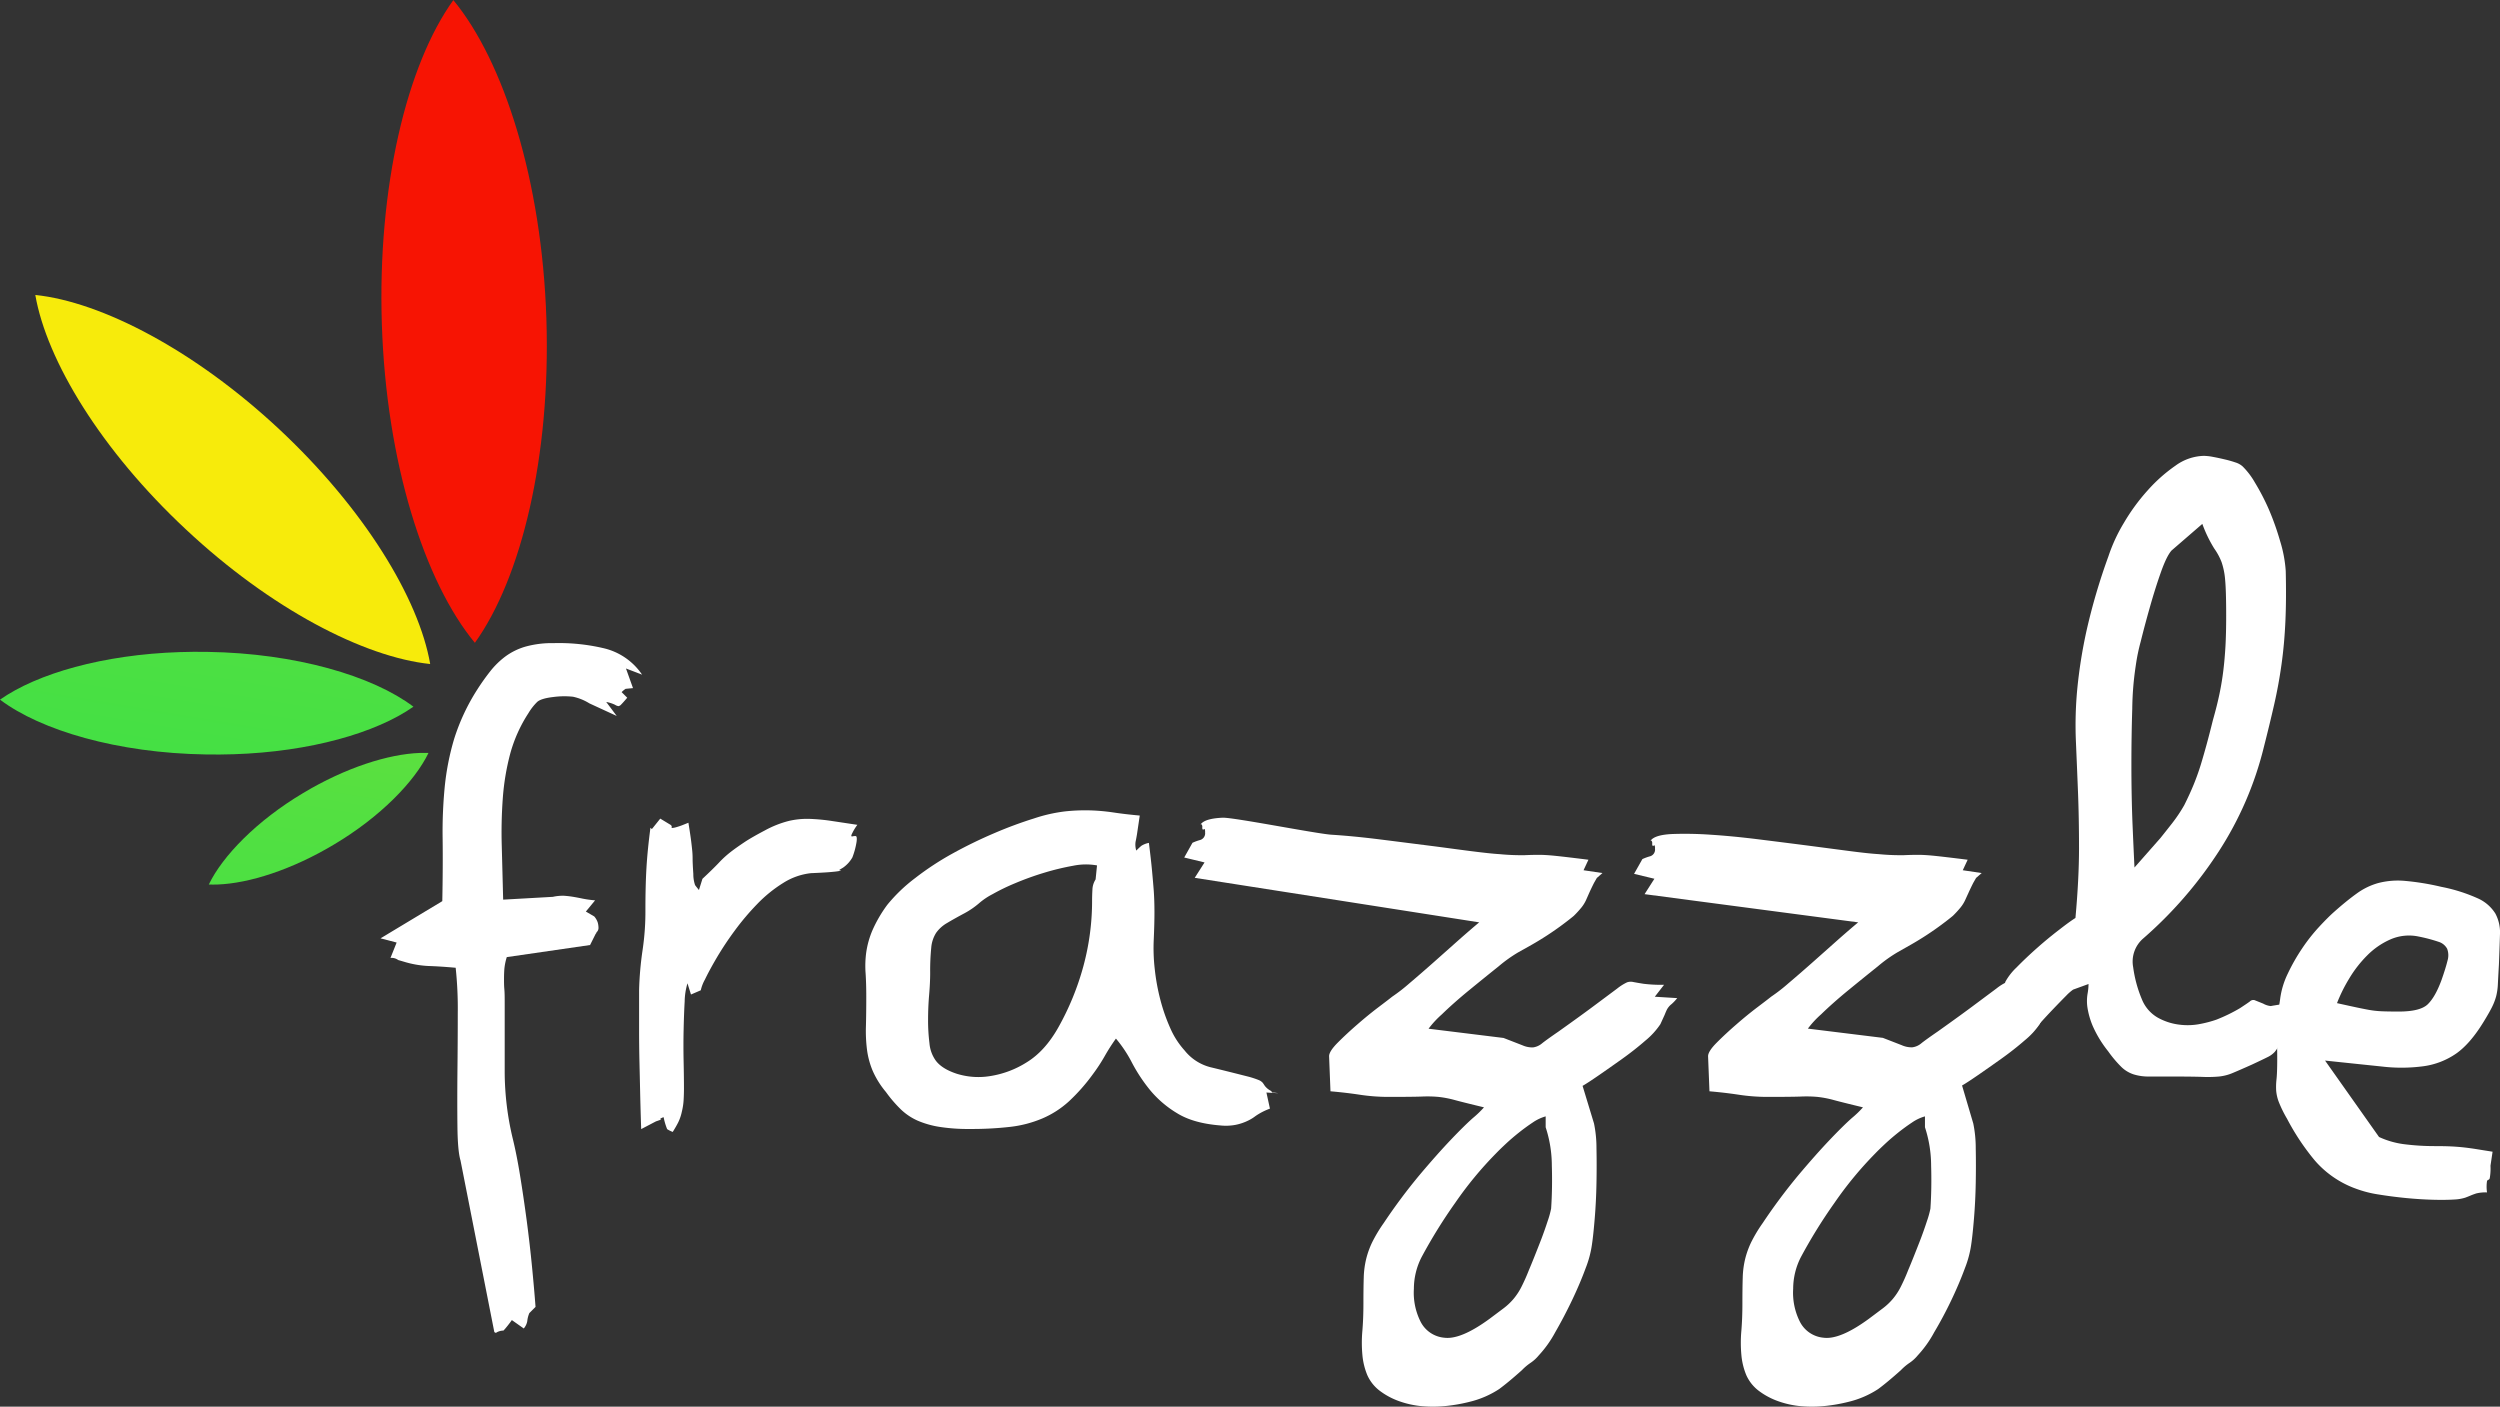 <svg id="Layer_1" data-name="Layer 1" xmlns="http://www.w3.org/2000/svg" xmlns:xlink="http://www.w3.org/1999/xlink" viewBox="0 0 811.38 456.54"><rect x="0" y="0" width="811.38" height="456.54" fill="#333333" stroke="none"/><defs><style>.cls-1{fill:url(#linear-gradient);}.cls-2{fill:url(#linear-gradient-2);}.cls-3{fill:#f7eb0b;}.cls-4{fill:#f71403;}.cls-5{fill:#fff;}</style><linearGradient id="linear-gradient" x1="142.69" y1="-61.41" x2="71" y2="365.19" gradientUnits="userSpaceOnUse"><stop offset="0.07" stop-color="#e8de23"/><stop offset="0.23" stop-color="#b7df2d"/><stop offset="0.4" stop-color="#8ddf35"/><stop offset="0.57" stop-color="#6bdf3c"/><stop offset="0.73" stop-color="#53e041"/><stop offset="0.88" stop-color="#45e044"/><stop offset="1" stop-color="#40e045"/></linearGradient><linearGradient id="linear-gradient-2" x1="171.39" y1="21.41" x2="99.69" y2="448.01" xlink:href="#linear-gradient"/></defs><title>logo-white</title><path class="cls-1" d="M15.25,296.44c12.11-8.5,33.53-14.63,58.36-15.43q4.45-.15,9-0.07c28.62,0.44,53.6,7.81,66.82,17.79-12.11,8.5-33.52,14.63-58.35,15.43q-4.45.15-9,.07C53.45,313.79,28.47,306.43,15.25,296.44Z" transform="translate(-15.25 -69.37)"/><path class="cls-2" d="M123.68,343.44c-13.69,8.21-27.63,12.64-37.83,13q-1.47.05-2.83,0c4.47-9.3,15.61-20.75,30.64-29.7,13.69-8.21,27.63-12.64,37.83-13q1.47,0,2.83,0C149.85,323,138.72,334.49,123.68,343.44Z" transform="translate(-15.25 -69.37)"/><path class="cls-3" d="M75.62,241.22C48.13,215.58,30.4,186.41,26.71,165.1c21.51,2.24,51.82,18,79.25,43.66s45.22,54.81,48.91,76.12C133.36,282.64,103.05,266.92,75.62,241.22Z" transform="translate(-15.25 -69.37)"/><path class="cls-4" d="M169.37,278c-16.39-19.82-28.74-58.59-30.19-103.4s8.17-84.31,23.2-105.19c16.39,19.83,28.74,58.59,30.2,103.4S184.4,257.08,169.37,278Z" transform="translate(-15.25 -69.37)"/><path class="cls-5" d="M158.8,361.84q0.22-11.14.11-20.13a150.49,150.49,0,0,1,.68-17,83.23,83.23,0,0,1,3.07-15.58,66.88,66.88,0,0,1,7.51-16,72.28,72.28,0,0,1,4.21-5.92,26.44,26.44,0,0,1,4.89-4.78,20.79,20.79,0,0,1,6.49-3.19,32.15,32.15,0,0,1,9.21-1.14,63.22,63.22,0,0,1,15.93,1.59,20.73,20.73,0,0,1,12.74,8.64l-5.23-2,2.28,6.37-2.39.23A7.55,7.55,0,0,0,217,294l1.82,1.82q-1.36,1.59-1.93,2.16a1.55,1.55,0,0,1-.91.57,2.8,2.8,0,0,1-1.14-.45,11.41,11.41,0,0,0-2.84-.91l3.41,4.55-8.87-4.09a16.68,16.68,0,0,0-5.35-2.16,27.06,27.06,0,0,0-6.48.11q-3.87.46-5.12,1.59a18.31,18.31,0,0,0-2.84,3.64,46.55,46.55,0,0,0-5.92,13.2,78.39,78.39,0,0,0-2.39,14.33,152.13,152.13,0,0,0-.34,15.7q0.22,8.19.45,17.29l16.15-.91a14.36,14.36,0,0,1,3.75-.34c1,0.08,1.94.19,2.84,0.34s1.9,0.34,3,.57a34.91,34.91,0,0,0,4.1.57l-3,3.64,2.73,1.59a5.67,5.67,0,0,1,1.14,2,6.84,6.84,0,0,1,.23,1.59,1.86,1.86,0,0,1-.45,1.36,0.64,0.64,0,0,0-.23.34,0.62,0.62,0,0,1-.23.34l-1.82,3.64L179.73,380a18.35,18.35,0,0,0-.79,3.87c-0.08,1.07-.11,2.13-0.11,3.19s0,2.2.11,3.41,0.11,2.81.11,4.78v22.18a93.93,93.93,0,0,0,2.5,21q1.36,5.46,2.5,12.51t2.16,14.68q1,7.62,1.71,14.9t1.14,13l-2,2a8.71,8.71,0,0,0-.68,2.62,5,5,0,0,1-1.14,2.39l-3.87-2.73q-0.46.68-1.36,1.82t-1.37,1.59a4.7,4.7,0,0,0-2.16.57c-0.23.23-.5,0.19-0.8-0.11L164.71,446q-0.91-3-1-11t0-17.75q0.11-9.67.11-19a125.53,125.53,0,0,0-.68-14.79q-5-.45-8.76-0.57a32.68,32.68,0,0,1-8.31-1.48l-1.59-.46a3.54,3.54,0,0,0-2.5-.68l2-5-5.23-1.36Z" transform="translate(-15.25 -69.37)"/><path class="cls-5" d="M226.36,338l0.45,0.46,2.73-3.41,3,1.82c0.61,0.31.83,0.65,0.68,1s0.68,0.27,2.5-.34c0.45-.15.87-0.3,1.25-0.46l1.71-.68q0.69,4.32.91,6.14t0.34,3.07c0.08,0.84.11,1.71,0.11,2.62s0.08,2.5.23,4.78a11,11,0,0,0,.57,3.64c0.23,0.31.64,0.83,1.25,1.59l1.14-3.64q3.41-3.18,5.35-5.23a32.39,32.39,0,0,1,3.87-3.53c1.29-1,2.73-2,4.32-3.07s3.83-2.35,6.71-3.87a33.39,33.39,0,0,1,7.73-3.07,26.16,26.16,0,0,1,6.83-.68,62.51,62.51,0,0,1,7.17.68l8.3,1.25a16.66,16.66,0,0,0-1.93,3.3c-0.08.38,0,.53,0.34,0.45a4.29,4.29,0,0,1,1-.11q0.57,0,.34,1.82a24.48,24.48,0,0,1-1.37,5.12,10.11,10.11,0,0,1-3,3.3l-1.14.68c-0.15.15-.08,0.23,0.23,0.23s0.34,0,.11.11a18.82,18.82,0,0,1-2.39.34q-2,.23-7.28.45a21.09,21.09,0,0,0-9,3.19,43.85,43.85,0,0,0-8.42,6.83,82.27,82.27,0,0,0-7.39,8.76,102.08,102.08,0,0,0-5.8,8.76q-2.39,4.09-3.75,6.94a13,13,0,0,0-1.37,3.53l-3.18,1.37-1.14-3.64a22,22,0,0,0-.91,5.92q-0.23,4.09-.34,9.21t0,10.24q0.11,5.12.11,8.76,0,1.83-.11,3.76a20.5,20.5,0,0,1-.57,3.75,15,15,0,0,1-1.14,3.41q-0.68,1.37-1.82,3.19a9.09,9.09,0,0,1-1.82-.91,21.33,21.33,0,0,1-1.14-3.87,3.19,3.19,0,0,0-1.14.57q0,0.11.23,0.11t0,0.11c-0.15.08-.68,0.26-1.59,0.57l-4.78,2.5q-0.23-6.83-.34-11.94t-0.23-10.12q-0.11-5-.11-10.35V390.74a106.65,106.65,0,0,1,1.14-13.08,84.89,84.89,0,0,0,.91-13.08q0-7.73.34-13.54T226.36,338Z" transform="translate(-15.25 -69.37)"/><path class="cls-5" d="M377.43,406.44a61.21,61.21,0,0,0-3.64,5.69,56.45,56.45,0,0,1-3.87,5.91,60.45,60.45,0,0,1-7.73,8.76,30.68,30.68,0,0,1-8.65,5.57,37.86,37.86,0,0,1-10.47,2.73,109.25,109.25,0,0,1-13,.68,59.65,59.65,0,0,1-9.9-.68,29.72,29.72,0,0,1-7.05-2,19,19,0,0,1-5.46-3.64,42.55,42.55,0,0,1-4.89-5.69,28.46,28.46,0,0,1-4.32-6.94,26.61,26.61,0,0,1-1.82-6.83,48.67,48.67,0,0,1-.34-7.62q0.11-4.09.11-9.55,0-4.32-.23-7.74a32.73,32.73,0,0,1,.23-6.71,28.88,28.88,0,0,1,1.94-6.94,42.8,42.8,0,0,1,4.89-8.42,51.93,51.93,0,0,1,9-8.64,93.57,93.57,0,0,1,12.17-8,148.69,148.69,0,0,1,13.54-6.6A133.17,133.17,0,0,1,350.82,335a51,51,0,0,1,10-2.28,61.38,61.38,0,0,1,8.19-.34,64.35,64.35,0,0,1,7.62.68q3.76,0.57,8.53,1l-0.91,6.14q-0.23,1.37-.45,2.39a6.48,6.48,0,0,0,.23,2.84c0.76-.76,1.33-1.29,1.71-1.59a7.09,7.09,0,0,1,2.39-.91q0.68,5.46,1,8.87t0.57,6.6q0.22,3.19.23,6.83t-0.23,9.1a60,60,0,0,0,.34,9.67,68.29,68.29,0,0,0,1.82,9.9,58,58,0,0,0,3.18,9.1,26.58,26.58,0,0,0,4.66,7.28,15.66,15.66,0,0,0,8.42,5.46q4.78,1.15,12.06,3a28,28,0,0,1,3.53,1.14,3.53,3.53,0,0,1,1.36.91c0.23,0.31.45,0.65,0.68,1a5.94,5.94,0,0,0,1.71,1.48,1.36,1.36,0,0,1,.68.68,13.57,13.57,0,0,1,2,.23l-3.87-.23,1.14,5.23a20.77,20.77,0,0,0-4.66,2.39,13.49,13.49,0,0,1-2.39,1.48,16.49,16.49,0,0,1-4,1.37,16.86,16.86,0,0,1-4.89.23q-8.88-.68-14.22-4a34.17,34.17,0,0,1-8.76-7.51,53,53,0,0,1-5.8-8.76A41.68,41.68,0,0,0,377.43,406.44Zm-6.6-51.65,0.46-4.55a20.57,20.57,0,0,0-7.74.11,81.24,81.24,0,0,0-9.44,2.28,93.05,93.05,0,0,0-9.44,3.41,67.12,67.12,0,0,0-7.28,3.53,22.19,22.19,0,0,0-4.44,3,26.74,26.74,0,0,1-4.66,3.19q-3.41,1.82-5.69,3.19a11.08,11.08,0,0,0-3.53,3.18,10.65,10.65,0,0,0-1.59,4.89,76,76,0,0,0-.34,8.08q0,3.19-.34,7.17t-0.34,8.07a59.33,59.33,0,0,0,.45,7.62,11.26,11.26,0,0,0,2,5.57q2,2.73,6.83,4.32a23.54,23.54,0,0,0,10.7.79,31.1,31.1,0,0,0,11.94-4.44q6-3.64,10.35-11.38A87,87,0,0,0,366.85,383a81.14,81.14,0,0,0,2.84-21.39q0-1.59.11-3.53A6.53,6.53,0,0,1,370.83,354.79Z" transform="translate(-15.25 -69.37)"/><path class="cls-5" d="M402.27,342.9a15.73,15.73,0,0,1,2.5-.91,2.26,2.26,0,0,0,1.59-2.5,2.24,2.24,0,0,0-.11-1,0.14,0.14,0,0,0-.23,0,0.46,0.46,0,0,1-.34.11c-0.15,0-.23-0.23-0.23-0.68a1.29,1.29,0,0,0-.23-1,0.38,0.38,0,0,0-.45.11l0.45-.45q1.6-1.59,6.83-1.82c3.49-.15,30.56,5.22,35.34,5.52s9.9,0.8,15.36,1.48,10.73,1.36,15.82,2,9.7,1.29,13.88,1.82,7.32,0.88,9.44,1a73.09,73.09,0,0,0,8.19.34q2.5-.11,4.66-0.11t5.46,0.34q3.29,0.34,10.58,1.25l-1.59,3.41,6.14,0.91-1.82,1.59-0.91,1.59c-0.61,1.22-1.1,2.24-1.48,3.07L530,361.5a11.56,11.56,0,0,1-1.48,2.39,33.89,33.89,0,0,1-2.5,2.73q-1.36,1.14-3.64,2.84t-4.89,3.41q-2.62,1.71-5.23,3.19L508,378.45a45.82,45.82,0,0,0-6.37,4.55q-4.55,3.64-9.55,7.73t-8.87,7.85a31.19,31.19,0,0,0-4.32,4.66l24.34,3,6.15,2.39a7.89,7.89,0,0,0,3.41.68,5.71,5.71,0,0,0,3-1.37q1.59-1.25,5.23-3.75,8-5.69,12.4-9l6.71-5a16.15,16.15,0,0,1,3.18-2,3.7,3.7,0,0,1,2-.11c0.76,0.15,1.86.34,3.3,0.57a47.18,47.18,0,0,0,6.71.34l-3,3.87,7.28,0.45a15.87,15.87,0,0,1-1.82,1.93,5.6,5.6,0,0,0-1.6,1.94c-0.15.31-.38,0.84-0.68,1.59l-1.37,3a24.51,24.51,0,0,1-4.89,5.35q-3.53,3.07-7.51,5.91t-7.62,5.35q-3.64,2.51-5.23,3.41L532.59,434a39.5,39.5,0,0,1,.8,8.08q0.11,5.34,0,11.26t-0.57,11.49q-0.46,5.57-.91,8.53a33.68,33.68,0,0,1-2,7.51q-1.83,5-4.44,10.47T520,501.76a36,36,0,0,1-5.35,7.51,12.37,12.37,0,0,1-2.61,2.39,17.27,17.27,0,0,0-2.84,2.39q-4.32,3.87-7.39,6.14a30.37,30.37,0,0,1-9.44,4.1,51.89,51.89,0,0,1-7.51,1.36,39.82,39.82,0,0,1-8,.11,29.8,29.8,0,0,1-7.39-1.59,23.43,23.43,0,0,1-6.26-3.3,13,13,0,0,1-4.21-5.23,22.05,22.05,0,0,1-1.59-6.6,43.62,43.62,0,0,1,0-7.74q0.34-4.09.34-8.87,0-5.24.11-8.53a28.83,28.83,0,0,1,.8-6,27.94,27.94,0,0,1,1.93-5.34,47.24,47.24,0,0,1,3.76-6.26,183,183,0,0,1,11.72-15.7q5.57-6.6,10-11.26t7.28-7.17a31.67,31.67,0,0,0,3.53-3.41q-6.6-1.59-9.56-2.39a33.33,33.33,0,0,0-5.23-1,41,41,0,0,0-5.46-.11q-3.19.11-10.46,0.11a62.22,62.22,0,0,1-9.44-.68q-4.44-.68-9.67-1.14l-0.45-11.38q0-1.59,2.84-4.44t6.37-5.91q3.52-3.07,6.83-5.57t4.44-3.41a55.3,55.3,0,0,0,5.57-4.32q3.76-3.18,8-6.94l8.19-7.28q4-3.52,6.48-5.58L403,354.27l3.19-5-6.6-1.59Zm114.63,88.79a14.14,14.14,0,0,0-4.21,2q-2.39,1.59-4.66,3.41t-4.21,3.64q-1.94,1.82-3.07,3a118.92,118.92,0,0,0-13.2,16,167,167,0,0,0-10.92,17.63,22.56,22.56,0,0,0-2.5,10.24,20.93,20.93,0,0,0,2.16,10.69,9.57,9.57,0,0,0,7.73,5.23q5.34,0.68,14.67-6.14l4.55-3.41a19.93,19.93,0,0,0,3.19-3,20.36,20.36,0,0,0,2.5-3.75,60.18,60.18,0,0,0,2.5-5.58q0.68-1.59,1.82-4.44t2.28-5.8q1.13-3,2-5.69a30,30,0,0,0,1.14-4.09q0.45-6.6.23-14a40.24,40.24,0,0,0-2-12.4v-3.64Z" transform="translate(-15.25 -69.37)"/><path class="cls-5" d="M548.29,348.19a15.73,15.73,0,0,1,2.5-.91,2.26,2.26,0,0,0,1.59-2.5,2.24,2.24,0,0,0-.11-1,0.14,0.14,0,0,0-.23,0,0.46,0.46,0,0,1-.34.11c-0.15,0-.23-0.23-0.23-0.68a1.29,1.29,0,0,0-.23-1,0.38,0.38,0,0,0-.45.11l0.45-.45q1.6-1.59,6.83-1.82a119.44,119.44,0,0,1,12.4.23q7.17,0.46,15.36,1.48t15.82,2q7.62,1,13.88,1.82t9.44,1a73.09,73.09,0,0,0,8.19.34q2.5-.11,4.66-0.11t5.46,0.34q3.29,0.34,10.58,1.25l-1.59,3.41,6.14,0.91-1.82,1.59-0.91,1.59c-0.61,1.22-1.1,2.24-1.48,3.07l-1.14,2.5a11.56,11.56,0,0,1-1.48,2.39,33.89,33.89,0,0,1-2.5,2.73q-1.36,1.14-3.64,2.84t-4.89,3.41q-2.62,1.71-5.23,3.19l-4.21,2.39a45.82,45.82,0,0,0-6.37,4.55q-4.55,3.64-9.55,7.73t-8.87,7.85a31.19,31.19,0,0,0-4.32,4.66l24.34,3,6.15,2.39a7.89,7.89,0,0,0,3.41.68,5.71,5.71,0,0,0,3-1.37q1.59-1.25,5.23-3.75,8-5.69,12.4-9l6.71-5a16.15,16.15,0,0,1,3.18-2,3.7,3.7,0,0,1,2-.11c0.76,0.15,1.86.34,3.3,0.57a47.18,47.18,0,0,0,6.71.34l-3,3.87,7.28,0.45a15.87,15.87,0,0,1-1.82,1.93,5.6,5.6,0,0,0-1.6,1.94c-0.15.31-.38,0.84-0.68,1.59l-1.37,3A24.51,24.51,0,0,1,672.4,407q-3.53,3.07-7.51,5.91t-7.62,5.35q-3.64,2.51-5.23,3.41L655.68,434a39.5,39.5,0,0,1,.8,8.08q0.11,5.34,0,11.26t-0.57,11.49q-0.46,5.57-.91,8.53a33.68,33.68,0,0,1-2,7.51q-1.83,5-4.44,10.47T643,501.76a36,36,0,0,1-5.35,7.51,12.37,12.37,0,0,1-2.61,2.39,17.27,17.27,0,0,0-2.84,2.39q-4.32,3.87-7.39,6.14a30.37,30.37,0,0,1-9.44,4.1,51.89,51.89,0,0,1-7.51,1.36,39.82,39.82,0,0,1-8,.11,29.8,29.8,0,0,1-7.39-1.59,23.43,23.43,0,0,1-6.26-3.3,13,13,0,0,1-4.21-5.23,22.05,22.05,0,0,1-1.59-6.6,43.62,43.62,0,0,1,0-7.74q0.34-4.09.34-8.87,0-5.24.11-8.53a28.83,28.83,0,0,1,.8-6,27.94,27.94,0,0,1,1.93-5.34,47.24,47.24,0,0,1,3.76-6.26,183,183,0,0,1,11.72-15.7q5.57-6.6,10-11.26t7.28-7.17a31.67,31.67,0,0,0,3.53-3.41q-6.6-1.59-9.56-2.39a33.33,33.33,0,0,0-5.23-1,41,41,0,0,0-5.46-.11q-3.19.11-10.46,0.11a62.22,62.22,0,0,1-9.44-.68q-4.44-.68-9.67-1.14l-0.45-11.38q0-1.59,2.84-4.44t6.37-5.91q3.52-3.07,6.83-5.57t4.44-3.41a55.3,55.3,0,0,0,5.57-4.32q3.76-3.18,8-6.94l8.19-7.28q4-3.52,6.48-5.58L549,359.57l3.19-5-6.6-1.59ZM640,431.69a14.14,14.14,0,0,0-4.21,2q-2.39,1.59-4.66,3.41t-4.21,3.64q-1.94,1.82-3.07,3a118.92,118.92,0,0,0-13.2,16,167,167,0,0,0-10.92,17.63,22.56,22.56,0,0,0-2.5,10.24,20.93,20.93,0,0,0,2.16,10.69,9.57,9.57,0,0,0,7.73,5.23q5.34,0.68,14.67-6.14l4.55-3.41a19.93,19.93,0,0,0,3.19-3,20.36,20.36,0,0,0,2.5-3.75,60.18,60.18,0,0,0,2.5-5.58q0.68-1.59,1.82-4.44t2.28-5.8q1.13-3,2-5.69a30,30,0,0,0,1.14-4.09q0.45-6.6.23-14a40.24,40.24,0,0,0-2-12.4v-3.64Z" transform="translate(-15.25 -69.37)"/><path class="cls-5" d="M688.84,367.3Q690,354.56,690,344.66t-0.34-18.43q-0.34-8.53-.68-16.49a124.64,124.64,0,0,1,.45-16.72,159.17,159.17,0,0,1,3.07-19.23,198.07,198.07,0,0,1,7.05-23.89,53.82,53.82,0,0,1,5-10.81,64.35,64.35,0,0,1,7.74-10.58,50.85,50.85,0,0,1,9-8,16.31,16.31,0,0,1,9.21-3.19,16.9,16.9,0,0,1,3,.34q1.82,0.34,3.75.8a34.67,34.67,0,0,1,3.53,1,6.26,6.26,0,0,1,2.28,1.25,23.94,23.94,0,0,1,4,5.23,72.88,72.88,0,0,1,4.55,8.76A86.74,86.74,0,0,1,755.27,245a42.12,42.12,0,0,1,1.82,9.67q0.22,9.1-.11,16.38t-1.25,13.88q-0.91,6.6-2.39,13.08T750,311.79a110.52,110.52,0,0,1-14.79,34.13,134,134,0,0,1-24.34,28,9.9,9.9,0,0,0-3.3,9.33,40.73,40.73,0,0,0,2.84,10.46,12,12,0,0,0,5.12,5.92,19,19,0,0,0,6.94,2.28,21,21,0,0,0,6.94-.23,36.59,36.59,0,0,0,5.12-1.36,52.74,52.74,0,0,0,7.73-3.76c1.52-1,2.58-1.71,3.18-2.16a1.61,1.61,0,0,1,1.48-.45l2.84,1.14a6.21,6.21,0,0,0,2.5.8c0.31-.08,1.44-0.26,3.41-0.57l0.46,5.46,0.45,0.23c1.36,0.31,2.24.15,2.61-.46a1.89,1.89,0,0,1,.8-0.91l-2.73,4.1q-1.6,3.19-2.28,4.66a10,10,0,0,1-1.48,2.39,7.75,7.75,0,0,1-2.39,1.71q-1.59.8-5,2.39-4.09,1.83-6.26,2.73a15.35,15.35,0,0,1-4.44,1.14,41.77,41.77,0,0,1-5.57.11q-3.3-.11-10.12-0.11h-7.05a16.22,16.22,0,0,1-4.89-.68,10.28,10.28,0,0,1-4-2.39,37.81,37.81,0,0,1-4.32-5.12,36.93,36.93,0,0,1-5-8.19,25.53,25.53,0,0,1-1.71-5.91,14.37,14.37,0,0,1,0-4.44,19.61,19.61,0,0,0,.34-3.3l-5,1.82a15.5,15.5,0,0,0-2.28,2q-1.82,1.83-4.1,4.21t-4.32,4.66q-2,2.28-2.73,3.18L672,400.06l-5.91-.45a43.05,43.05,0,0,0-.11-7.05,11.87,11.87,0,0,1,.11-4.55,19.06,19.06,0,0,1,3.64-4.66q3-3.07,6.6-6.26t7.17-5.92Q687,368.44,688.84,367.3ZM708,350.92l8.42-9.56q1.82-2.27,3.87-4.89a48.6,48.6,0,0,0,3.87-5.8q1.82-3.64,3.07-6.71t2.28-6.37q1-3.3,1.93-6.71t2-7.74q1.36-4.78,2.16-8.64t1.25-7.62q0.45-3.75.68-7.85t0.23-9.78q0-8.19-.34-11.72a23.71,23.71,0,0,0-1.14-5.69,20,20,0,0,0-2.39-4.44,42.58,42.58,0,0,1-3.87-8l-10,8.65q-1.59,1.82-3.41,6.94t-3.53,11.15q-1.71,6-3.07,11.49a62.19,62.19,0,0,0-1.59,7.74,99.56,99.56,0,0,0-1.14,14Q707,308.15,707,317.7t0.34,18.54Q707.72,345.23,708,350.92Z" transform="translate(-15.25 -69.37)"/><path class="cls-5" d="M822.42,456.37a12.5,12.5,0,0,0-3.53.34c-0.68.23-1.29,0.45-1.82,0.68s-1.1.45-1.71,0.68a13.67,13.67,0,0,1-3,.57q-3.19.23-7.51,0.11t-8.88-.57q-4.55-.45-8.76-1.14a36.18,36.18,0,0,1-7.17-1.82,31.94,31.94,0,0,1-13.42-9.1,76,76,0,0,1-9.1-13.65,38.91,38.91,0,0,1-2.73-5.57,13.48,13.48,0,0,1-.8-3.53,21.54,21.54,0,0,1,.11-3.75q0.22-2.16.23-6.26,0-4.32-.11-6.37c-0.08-1.36-.11-2.5-0.11-3.41a28.63,28.63,0,0,1,.23-3.3q0.23-1.93.91-6.49a26.54,26.54,0,0,1,2.5-8.42,62.35,62.35,0,0,1,4.66-8.19,57.8,57.8,0,0,1,5.46-6.94q2.84-3.07,4.89-4.89,4.09-3.64,7.39-6a21.7,21.7,0,0,1,7.05-3.41,25.48,25.48,0,0,1,8.53-.68,82.36,82.36,0,0,1,11.83,1.93A53.85,53.85,0,0,1,819.57,361a12.83,12.83,0,0,1,5.57,4.89,13,13,0,0,1,1.48,6.83q-0.12,4-.34,9.67-0.23,4.1-.34,6.37a19.73,19.73,0,0,1-.57,4,18.83,18.83,0,0,1-1.37,3.53q-0.91,1.82-2.73,4.78-4.32,7.05-8.87,10.24a24.45,24.45,0,0,1-10.47,4.09,53.76,53.76,0,0,1-13.65.11q-7.74-.8-18.43-1.93l17.52,24.8a27.62,27.62,0,0,0,8.53,2.39,77.34,77.34,0,0,0,9.44.57q3.41,0,5.57.11t4.21,0.34q2,0.23,4.1.57t5,0.8l-0.68,4.55a17.79,17.79,0,0,1-.23,4,0.74,0.74,0,0,1-.45.57,0.64,0.64,0,0,0-.45.45A12.52,12.52,0,0,0,822.42,456.37Zm-48.69-61.43c2.73,0.61,4.81,1.06,6.26,1.37s2.77,0.57,4,.8a30.57,30.57,0,0,0,3.87.45q2,0.11,5.91.11,7,0,9.44-2.39t4.44-7.85q1.36-3.87,1.94-6.26a6,6,0,0,0-.11-3.87,4.7,4.7,0,0,0-2.84-2.28,50.88,50.88,0,0,0-6.49-1.71,15.07,15.07,0,0,0-9,.91,24.45,24.45,0,0,0-7.62,5.23,38.61,38.61,0,0,0-5.91,7.62A49.82,49.82,0,0,0,773.73,394.94Z" transform="translate(-15.25 -69.37)"/></svg>